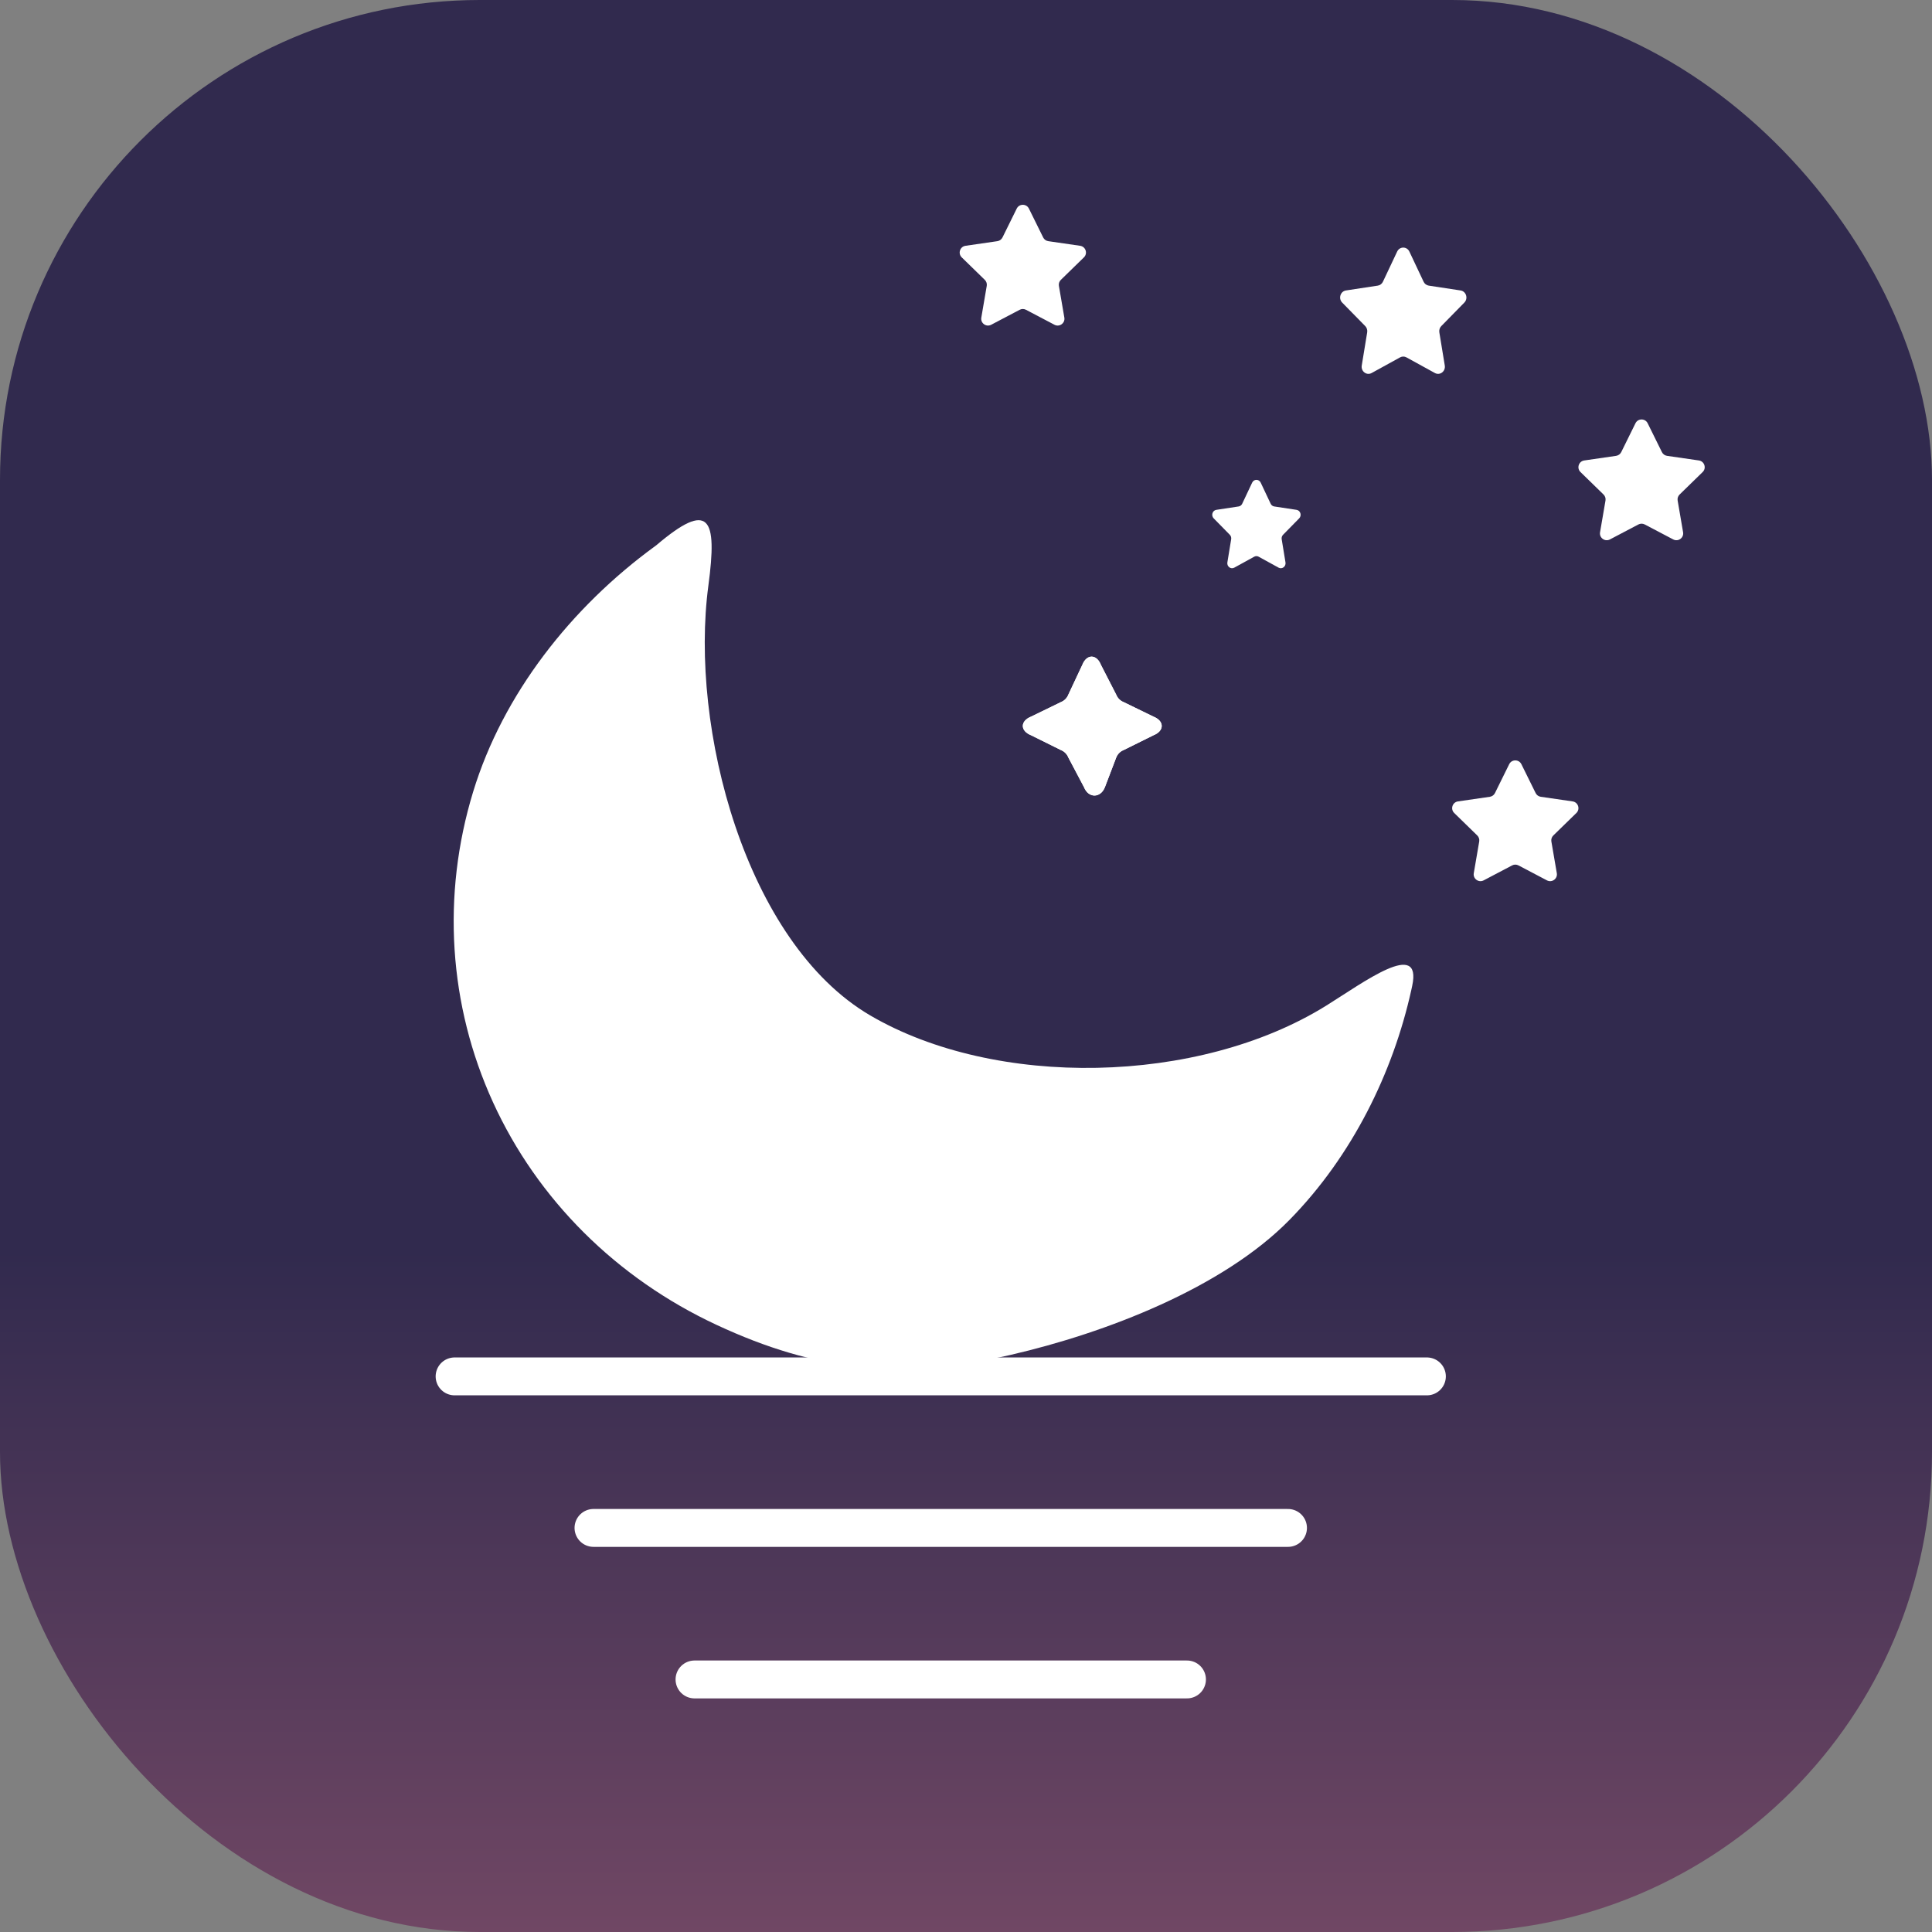 <svg width="153" height="153" viewBox="0 0 153 153" fill="none" xmlns="http://www.w3.org/2000/svg">
<rect x="0" y="0" width="153" height="153" fill="#808080" stroke="none"/>
<rect width="153" height="153" rx="38" fill="url(#paint0_linear_151_145)"/>
<path d="M87.19 52.66C86.843 51.78 86.054 51.78 85.707 52.66L84.602 55.014C84.496 55.283 84.283 55.496 84.014 55.602L81.66 56.748C80.78 57.096 80.78 57.884 81.66 58.231L84.014 59.398C84.283 59.504 84.496 59.717 84.602 59.986L85.846 62.34C86.193 63.22 87.153 63.22 87.5 62.34L88.398 59.986C88.504 59.717 88.717 59.504 88.986 59.398L91.34 58.231C92.22 57.884 92.22 57.096 91.34 56.748L88.986 55.602C88.717 55.496 88.504 55.283 88.398 55.014L87.19 52.66Z" fill="white"/>
<path d="M87.19 52.66C86.843 51.78 86.054 51.78 85.707 52.66L84.602 55.014C84.496 55.283 84.283 55.496 84.014 55.602L81.66 56.748C80.78 57.096 80.78 57.884 81.66 58.231L84.014 59.398C84.283 59.504 84.496 59.717 84.602 59.986L85.846 62.34C86.193 63.22 87.153 63.22 87.5 62.34L88.398 59.986C88.504 59.717 88.717 59.504 88.986 59.398L91.34 58.231C92.22 57.884 92.22 57.096 91.34 56.748L88.986 55.602C88.717 55.496 88.504 55.283 88.398 55.014L87.19 52.66Z" fill="white"/>
<path fill-rule="evenodd" clip-rule="evenodd" d="M51.969 43.185C56.185 39.602 56.822 40.975 56.099 46.371C54.589 57.626 59.044 74.63 68.905 80.408C78.816 86.216 94.889 85.936 105.016 79.646C107.962 77.816 112.635 74.317 111.836 78.072C111.812 78.183 111.788 78.293 111.764 78.405C110.311 84.952 107.089 91.539 102.123 96.602C96.83 101.999 87.556 105.56 80.063 107.29L80.059 107.291C71.344 109.293 64.683 108.617 56.755 104.925C48.827 101.233 42.566 95.003 39.047 87.302C35.527 79.601 34.968 70.909 37.465 62.717C39.832 54.951 45.243 48.091 51.872 43.256L51.969 43.185Z" fill="white"/>
<path d="M99.838 38.22L100.627 39.892C100.682 40.009 100.789 40.09 100.911 40.108L102.677 40.376C102.986 40.423 103.109 40.821 102.886 41.049L101.608 42.351C101.519 42.441 101.479 42.572 101.5 42.7L101.801 44.538C101.854 44.86 101.531 45.106 101.254 44.954L99.675 44.086C99.566 44.026 99.434 44.026 99.325 44.086L97.746 44.954C97.469 45.106 97.146 44.86 97.199 44.538L97.5 42.7C97.521 42.572 97.481 42.441 97.392 42.351L96.114 41.049C95.891 40.821 96.014 40.423 96.323 40.376L98.089 40.108C98.212 40.09 98.318 40.009 98.373 39.892L99.162 38.22C99.3 37.927 99.7 37.927 99.838 38.22Z" fill="white"/>
<path d="M120.483 60.519L121.611 62.804C121.689 62.963 121.841 63.073 122.016 63.099L124.538 63.465C124.98 63.529 125.157 64.072 124.837 64.383L123.012 66.162C122.885 66.286 122.827 66.464 122.857 66.639L123.288 69.151C123.363 69.591 122.902 69.926 122.507 69.719L120.251 68.533C120.094 68.45 119.906 68.45 119.75 68.533L117.494 69.719C117.099 69.926 116.637 69.591 116.712 69.151L117.143 66.639C117.173 66.464 117.115 66.286 116.988 66.162L115.163 64.383C114.844 64.072 115.02 63.529 115.462 63.465L117.984 63.099C118.159 63.073 118.311 62.963 118.39 62.804L119.517 60.519C119.715 60.118 120.285 60.118 120.483 60.519Z" fill="white"/>
<path d="M81.483 16.519L82.611 18.804C82.689 18.963 82.841 19.073 83.016 19.099L85.538 19.465C85.98 19.529 86.157 20.072 85.837 20.383L84.012 22.162C83.885 22.286 83.827 22.464 83.857 22.639L84.288 25.151C84.364 25.591 83.902 25.926 83.507 25.719L81.251 24.533C81.094 24.45 80.906 24.45 80.75 24.533L78.494 25.719C78.099 25.926 77.637 25.591 77.713 25.151L78.143 22.639C78.173 22.464 78.115 22.286 77.988 22.162L76.163 20.383C75.844 20.072 76.02 19.529 76.462 19.465L78.984 19.099C79.159 19.073 79.311 18.963 79.39 18.804L80.517 16.519C80.715 16.118 81.285 16.118 81.483 16.519Z" fill="white"/>
<path d="M130.483 33.519L131.611 35.804C131.689 35.963 131.841 36.073 132.016 36.099L134.538 36.465C134.98 36.529 135.157 37.072 134.837 37.383L133.012 39.162C132.885 39.286 132.827 39.464 132.857 39.639L133.288 42.151C133.363 42.591 132.902 42.926 132.507 42.719L130.251 41.533C130.094 41.45 129.906 41.45 129.75 41.533L127.494 42.719C127.099 42.926 126.637 42.591 126.712 42.151L127.143 39.639C127.173 39.464 127.115 39.286 126.988 39.162L125.163 37.383C124.844 37.072 125.02 36.529 125.462 36.465L127.984 36.099C128.159 36.073 128.311 35.963 128.39 35.804L129.517 33.519C129.715 33.118 130.285 33.118 130.483 33.519Z" fill="white"/>
<path d="M111.611 19.921L112.739 22.311C112.817 22.477 112.969 22.592 113.144 22.619L115.666 23.002C116.108 23.069 116.284 23.637 115.965 23.962L114.14 25.823C114.013 25.952 113.955 26.138 113.985 26.321L114.416 28.948C114.491 29.408 114.029 29.758 113.634 29.541L111.379 28.301C111.222 28.215 111.034 28.215 110.877 28.301L108.622 29.541C108.226 29.759 107.765 29.408 107.84 28.948L108.271 26.321C108.301 26.138 108.243 25.952 108.116 25.823L106.291 23.962C105.972 23.637 106.148 23.069 106.59 23.002L109.112 22.619C109.287 22.592 109.439 22.477 109.517 22.311L110.645 19.921C110.842 19.503 111.413 19.503 111.611 19.921Z" fill="white"/>
<path d="M36 109H113" stroke="white" stroke-width="3" stroke-linecap="round"/>
<path d="M55 133H94" stroke="white" stroke-width="3" stroke-linecap="round"/>
<path d="M47 121H74.5L102 121" stroke="white" stroke-width="3" stroke-linecap="round"/>
<defs>
<linearGradient id="paint0_linear_151_145" x1="76.5" y1="0" x2="76.5" y2="153" gradientUnits="userSpaceOnUse">
<stop offset="0.647" stop-color="#312A4E"/>
<stop offset="1" stop-color="#704764"/>
</linearGradient>
</defs>
</svg>
